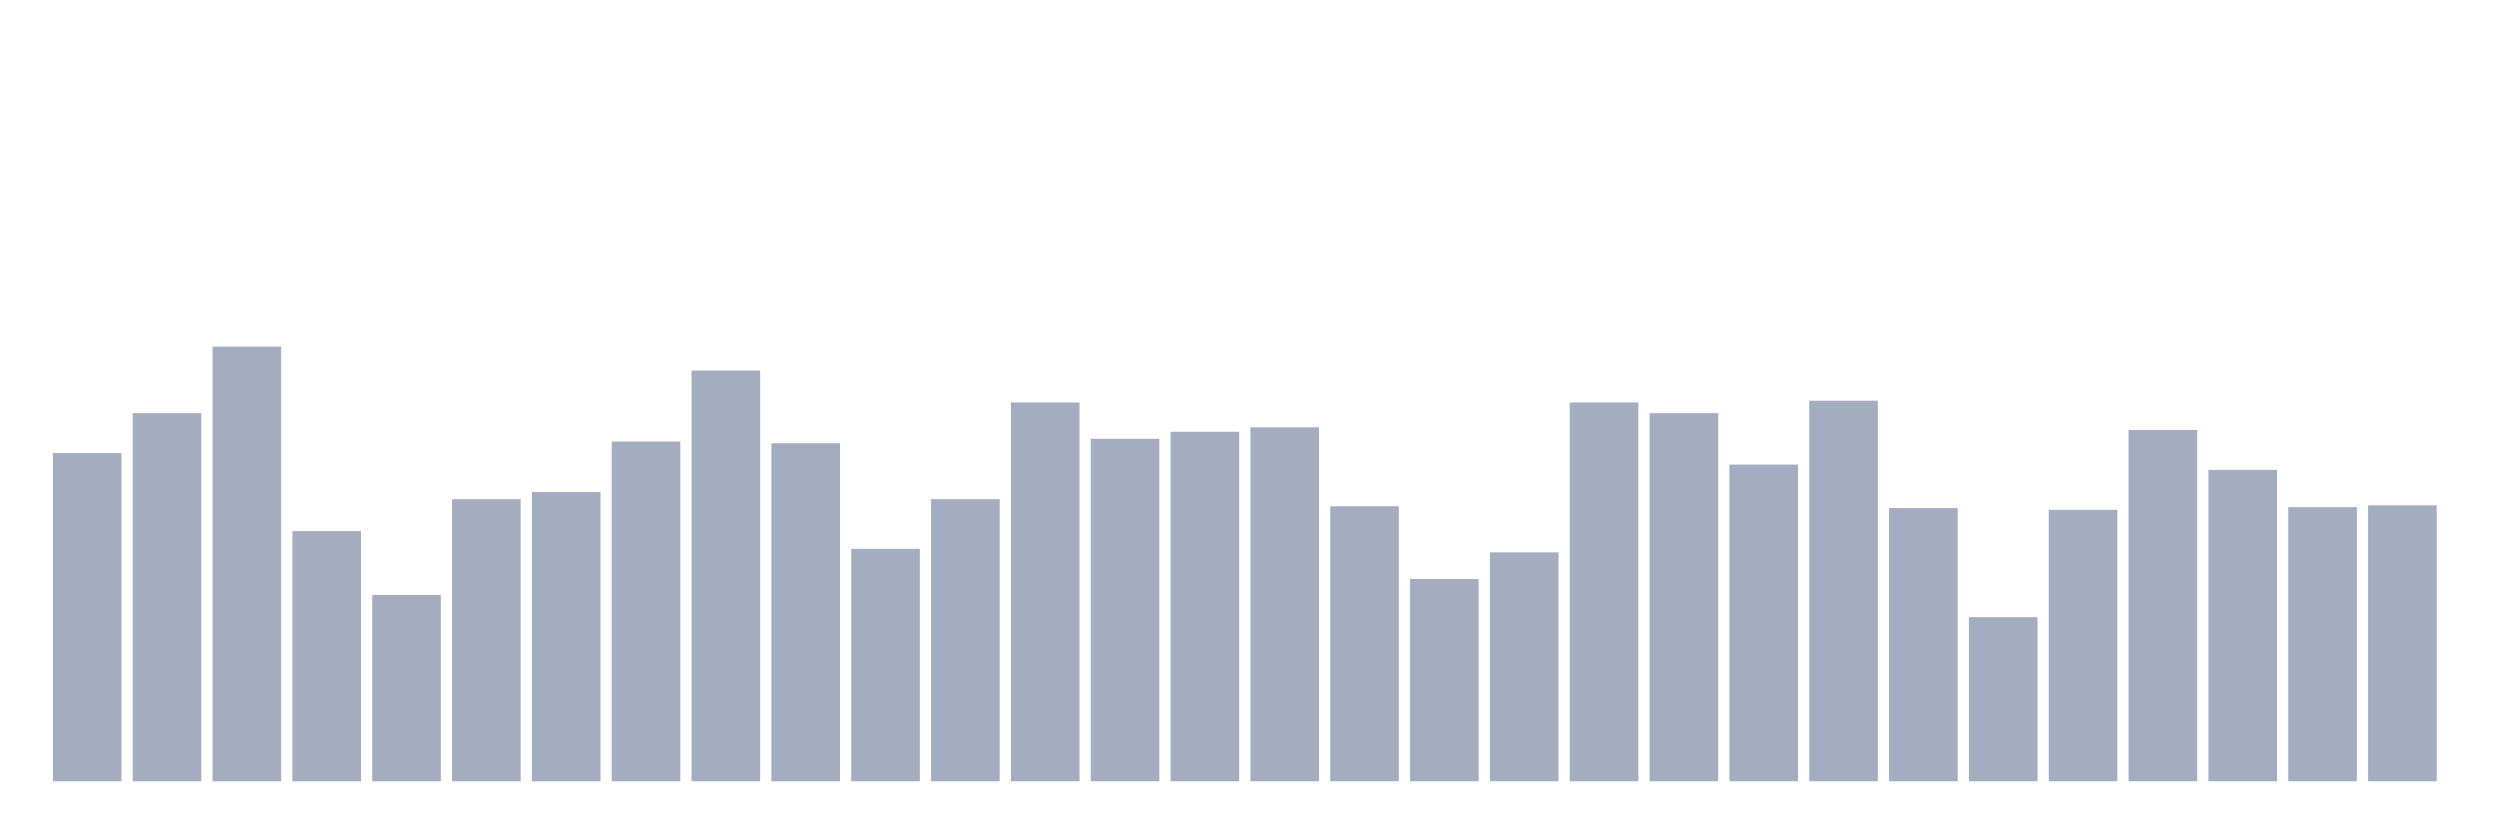 <svg xmlns="http://www.w3.org/2000/svg" viewBox="0 0 480 160"><g transform="translate(10,10)"><rect class="bar" x="0.153" width="13.175" y="76.983" height="63.017" fill="rgb(164,173,192)"></rect><rect class="bar" x="15.482" width="13.175" y="69.319" height="70.681" fill="rgb(164,173,192)"></rect><rect class="bar" x="30.81" width="13.175" y="56.545" height="83.455" fill="rgb(164,173,192)"></rect><rect class="bar" x="46.138" width="13.175" y="91.971" height="48.029" fill="rgb(164,173,192)"></rect><rect class="bar" x="61.466" width="13.175" y="104.234" height="35.766" fill="rgb(164,173,192)"></rect><rect class="bar" x="76.794" width="13.175" y="85.839" height="54.161" fill="rgb(164,173,192)"></rect><rect class="bar" x="92.123" width="13.175" y="84.477" height="55.523" fill="rgb(164,173,192)"></rect><rect class="bar" x="107.451" width="13.175" y="74.769" height="65.231" fill="rgb(164,173,192)"></rect><rect class="bar" x="122.779" width="13.175" y="61.144" height="78.856" fill="rgb(164,173,192)"></rect><rect class="bar" x="138.107" width="13.175" y="75.109" height="64.891" fill="rgb(164,173,192)"></rect><rect class="bar" x="153.436" width="13.175" y="95.377" height="44.623" fill="rgb(164,173,192)"></rect><rect class="bar" x="168.764" width="13.175" y="85.839" height="54.161" fill="rgb(164,173,192)"></rect><rect class="bar" x="184.092" width="13.175" y="67.275" height="72.725" fill="rgb(164,173,192)"></rect><rect class="bar" x="199.42" width="13.175" y="74.258" height="65.742" fill="rgb(164,173,192)"></rect><rect class="bar" x="214.748" width="13.175" y="72.895" height="67.105" fill="rgb(164,173,192)"></rect><rect class="bar" x="230.077" width="13.175" y="72.044" height="67.956" fill="rgb(164,173,192)"></rect><rect class="bar" x="245.405" width="13.175" y="87.202" height="52.798" fill="rgb(164,173,192)"></rect><rect class="bar" x="260.733" width="13.175" y="101.168" height="38.832" fill="rgb(164,173,192)"></rect><rect class="bar" x="276.061" width="13.175" y="96.058" height="43.942" fill="rgb(164,173,192)"></rect><rect class="bar" x="291.39" width="13.175" y="67.275" height="72.725" fill="rgb(164,173,192)"></rect><rect class="bar" x="306.718" width="13.175" y="69.319" height="70.681" fill="rgb(164,173,192)"></rect><rect class="bar" x="322.046" width="13.175" y="79.197" height="60.803" fill="rgb(164,173,192)"></rect><rect class="bar" x="337.374" width="13.175" y="66.934" height="73.066" fill="rgb(164,173,192)"></rect><rect class="bar" x="352.702" width="13.175" y="87.543" height="52.457" fill="rgb(164,173,192)"></rect><rect class="bar" x="368.031" width="13.175" y="108.491" height="31.509" fill="rgb(164,173,192)"></rect><rect class="bar" x="383.359" width="13.175" y="87.883" height="52.117" fill="rgb(164,173,192)"></rect><rect class="bar" x="398.687" width="13.175" y="72.555" height="67.445" fill="rgb(164,173,192)"></rect><rect class="bar" x="414.015" width="13.175" y="80.219" height="59.781" fill="rgb(164,173,192)"></rect><rect class="bar" x="429.344" width="13.175" y="87.372" height="52.628" fill="rgb(164,173,192)"></rect><rect class="bar" x="444.672" width="13.175" y="87.032" height="52.968" fill="rgb(164,173,192)"></rect></g></svg>